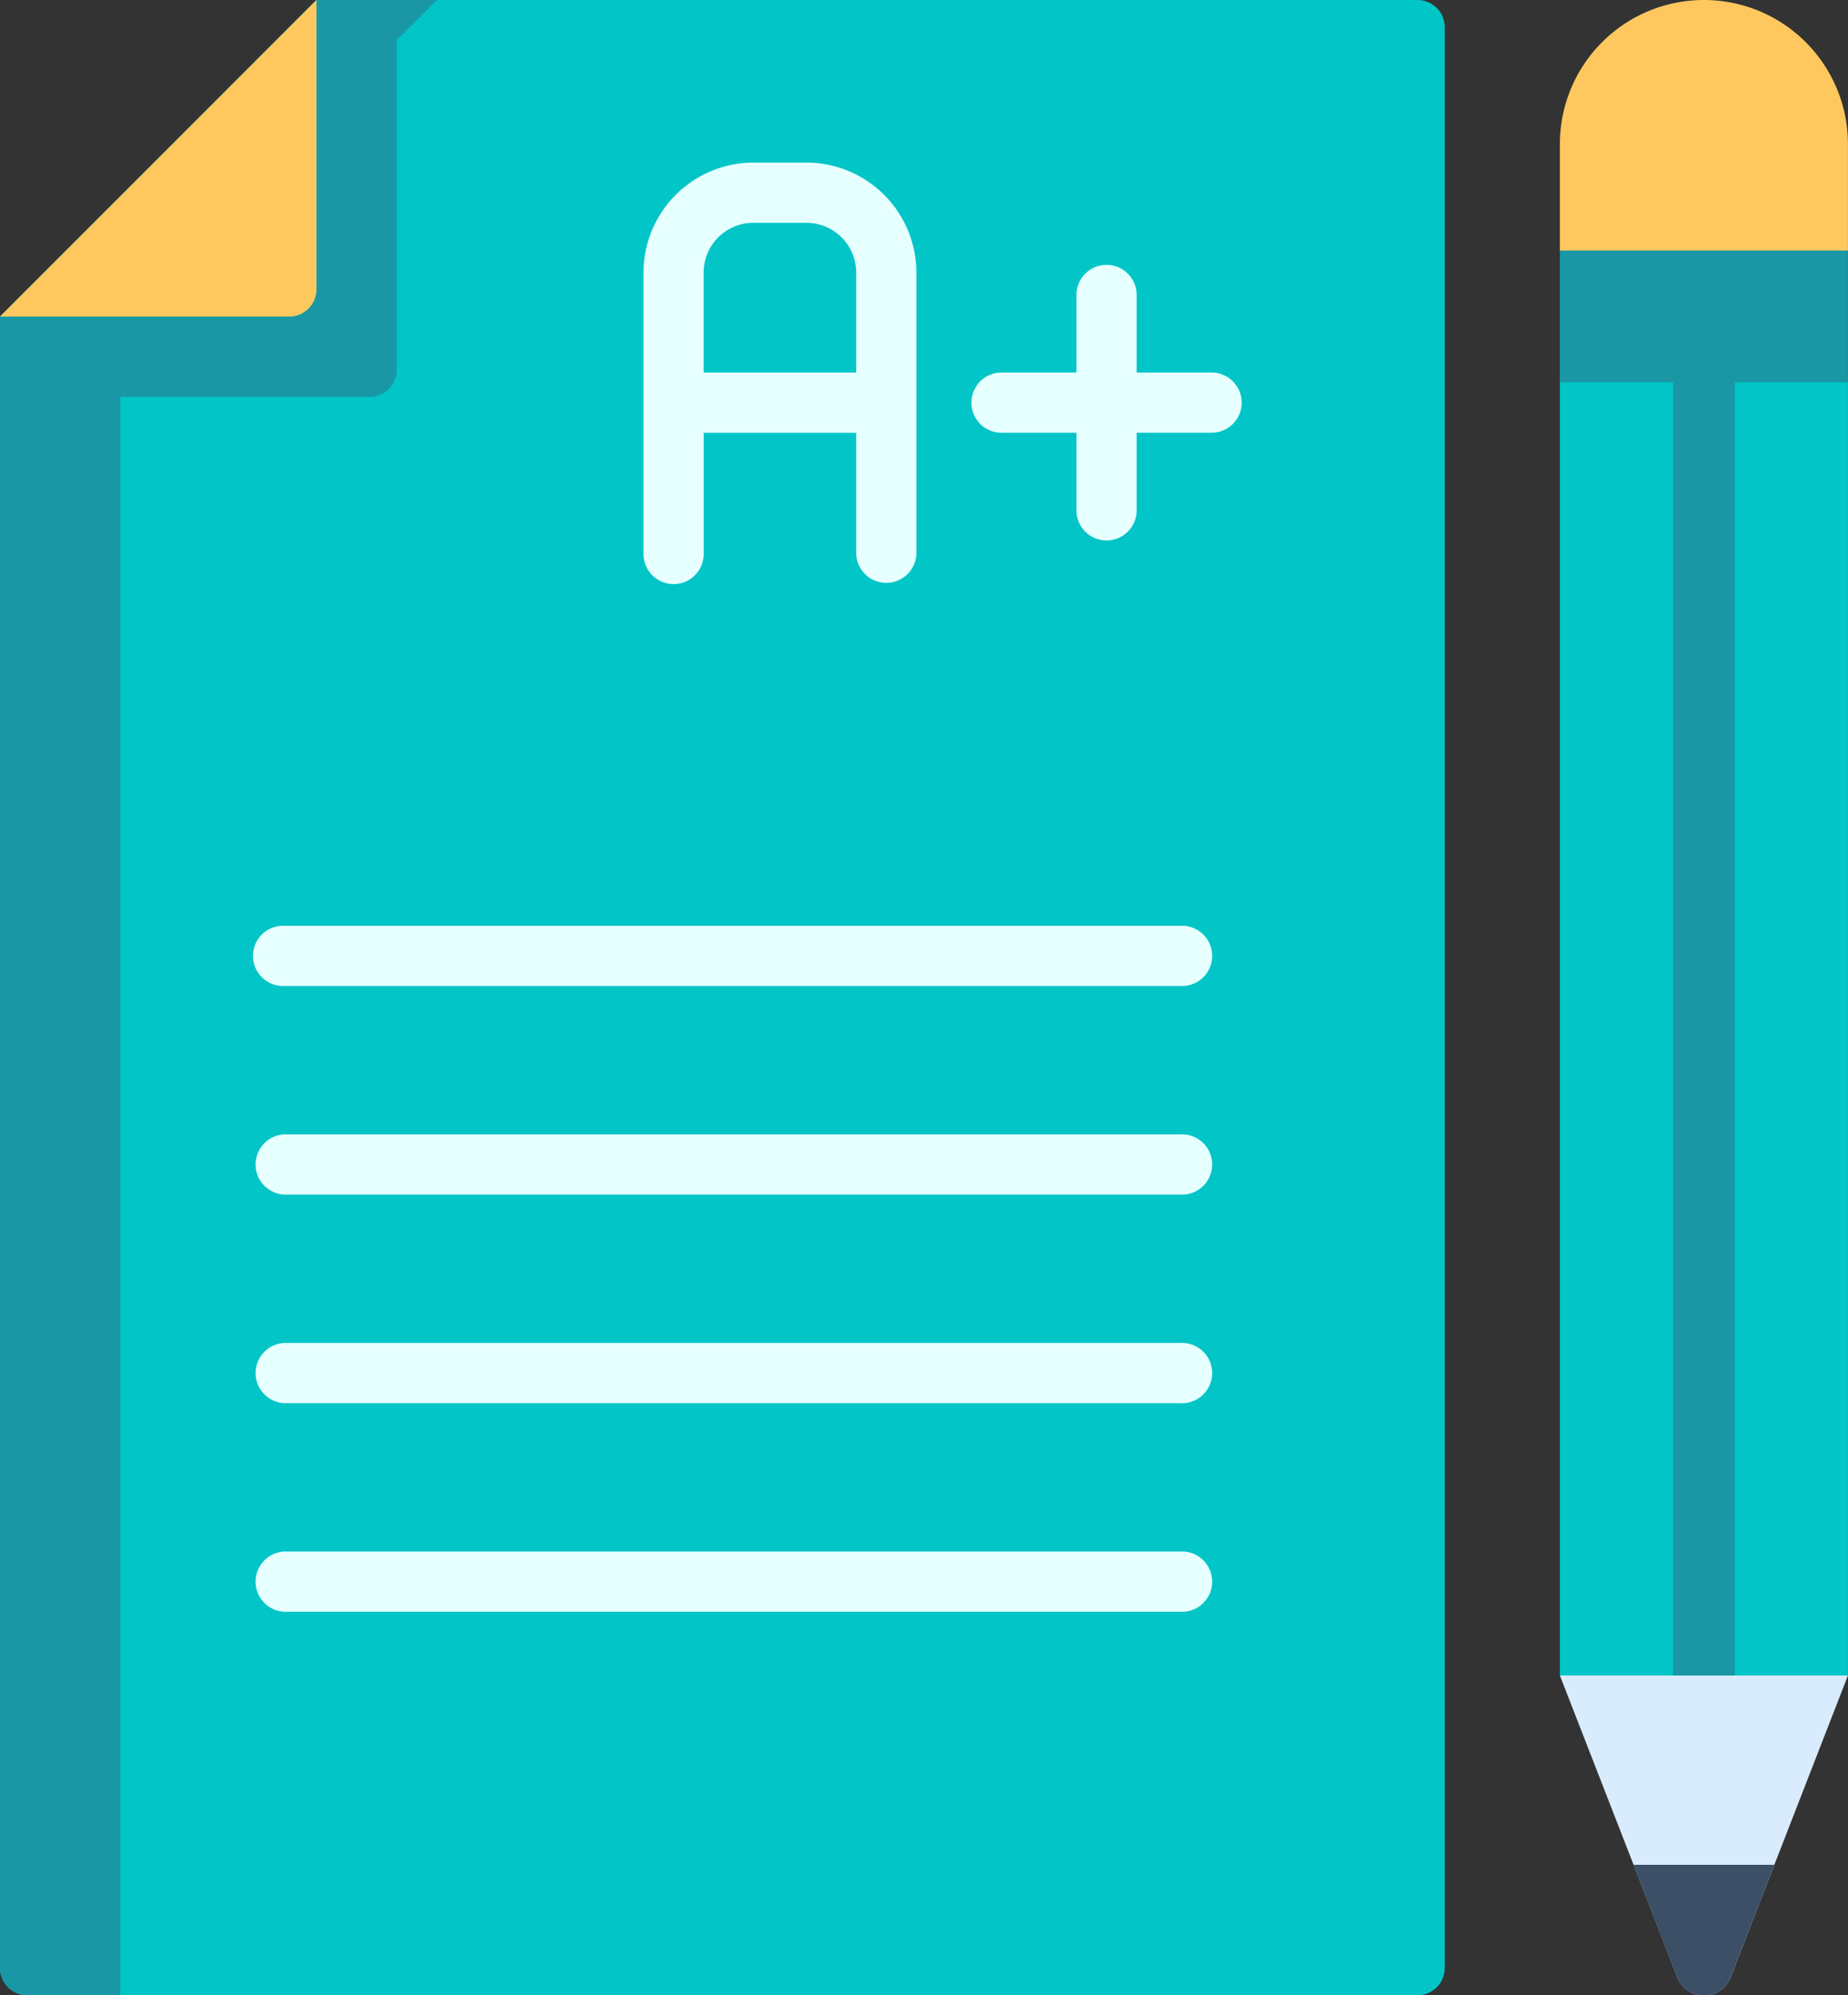 <svg xmlns="http://www.w3.org/2000/svg" width="32.268" height="34.828" viewBox="0 0 32.268 34.828">
    <rect x="0" y="0" width="32.268" height="34.828" fill="#333333" stroke="none"/>
    <defs>
        <style>
            .cls-1{fill:#01c5c7}.cls-2{fill:#ffc85e}.cls-4{fill:#1997a5}.cls-6{fill:#e6ffff}
        </style>
    </defs>
    <g id="exam" transform="translate(-11.24)">
        <g id="Group_8752" transform="translate(38.477)">
            <path id="Path_18680" d="M431.126 81.179l.719 1.149V104.9l-2.515 1.437-2.515-1.437V82.328l.719-1.149z" class="cls-1" transform="translate(-426.815 -75.657)"/>
            <path id="Path_18681" d="M429.329 0a2.515 2.515 0 0 1 2.515 2.515v1.858l-.746.719h-3.353l-.931-.719V2.515A2.515 2.515 0 0 1 429.329 0z" class="cls-2" transform="translate(-426.814)"/>
            <path id="Path_18682" fill="#d9ecfd" d="M426.815 429.939h5.03l-1.285 3.305-.76 1.956a.5.5 0 0 1-.938 0l-.76-1.956z" transform="translate(-426.815 -400.693)"/>
            <path id="Path_18683" d="M426.812 64.292h5.03v2.3h-5.03z" class="cls-4" transform="translate(-426.812 -59.919)"/>
            <g id="Group_8751" transform="translate(1.976 6.671)">
                <g id="Group_8750">
                    <g id="Group_8749">
                        <path id="Path_18684" d="M455.865 98.066h1.078v22.575h-1.078z" class="cls-4" transform="translate(-455.865 -98.066)"/>
                    </g>
                </g>
            </g>
            <path id="Path_18685" fill="#3b4f66" d="M445.713 478.532h2.459l-.761 1.956a.5.5 0 0 1-.938 0z" transform="translate(-444.427 -445.981)"/>
        </g>
        <g id="Group_8755" transform="translate(11.24)">
            <path id="Path_18686" d="M36.467.476v33.876a.476.476 0 0 1-.476.476H11.716a.476.476 0 0 1-.476-.476V5.526L16.766 0h19.225a.476.476 0 0 1 .476.476z" class="cls-1" transform="translate(-11.24)"/>
            <path id="Path_18687" d="M18.868 0l-5.526 5.526v29.3h-1.626a.476.476 0 0 1-.476-.476V5.526L16.765 0z" class="cls-4" transform="translate(-11.24)"/>
            <path id="Path_18688" d="M18.167 0v6.451a.476.476 0 0 1-.476.476H11.24v-1.4L16.765 0z" class="cls-4" transform="translate(-11.24)"/>
            <path id="Path_18689" d="M11.24 5.526h5.05a.476.476 0 0 0 .476-.476V0z" class="cls-2" transform="translate(-11.24)"/>
            <g id="Group_8754" transform="translate(4.44 2.838)">
                <g id="Group_8753">
                    <path id="Path_18690" d="M176.925 49.081a.525.525 0 0 0 .526-.526V46.44h2.663v2.116a.526.526 0 0 0 1.051 0v-4.913a1.922 1.922 0 0 0-1.92-1.92h-.925a1.922 1.922 0 0 0-1.92 1.92v4.912a.526.526 0 0 0 .525.526zm1.395-6.307h.925a.87.87 0 0 1 .869.869v1.745h-2.664v-1.745a.87.87 0 0 1 .869-.869z" class="cls-6" transform="translate(-169.604 -41.723)"/>
                    <path id="Path_18691" d="M264.473 70.165h-1.331v-1.331a.526.526 0 1 0-1.051 0v1.331h-1.331a.526.526 0 0 0 0 1.051h1.331v1.331a.526.526 0 1 0 1.051 0v-1.331h1.331a.526.526 0 0 0 0-1.051z" class="cls-6" transform="translate(-247.735 -66.5)"/>
                    <path id="Path_18692" d="M92.683 237.564h-15.65a.526.526 0 1 0 0 1.051h15.651a.526.526 0 1 0 0-1.051z" class="cls-6" transform="translate(-76.507 -224.242)"/>
                    <path id="Path_18693" d="M92.683 291.092h-15.65a.526.526 0 0 0 0 1.051h15.651a.526.526 0 1 0 0-1.051z" class="cls-6" transform="translate(-76.507 -274.129)"/>
                    <path id="Path_18694" d="M92.683 344.619h-15.65a.526.526 0 0 0 0 1.051h15.651a.526.526 0 1 0 0-1.051z" class="cls-6" transform="translate(-76.507 -324.015)"/>
                    <path id="Path_18695" d="M92.683 398.146h-15.65a.526.526 0 0 0 0 1.051h15.651a.526.526 0 1 0 0-1.051z" class="cls-6" transform="translate(-76.507 -373.901)"/>
                </g>
            </g>
        </g>
    </g>
</svg>
